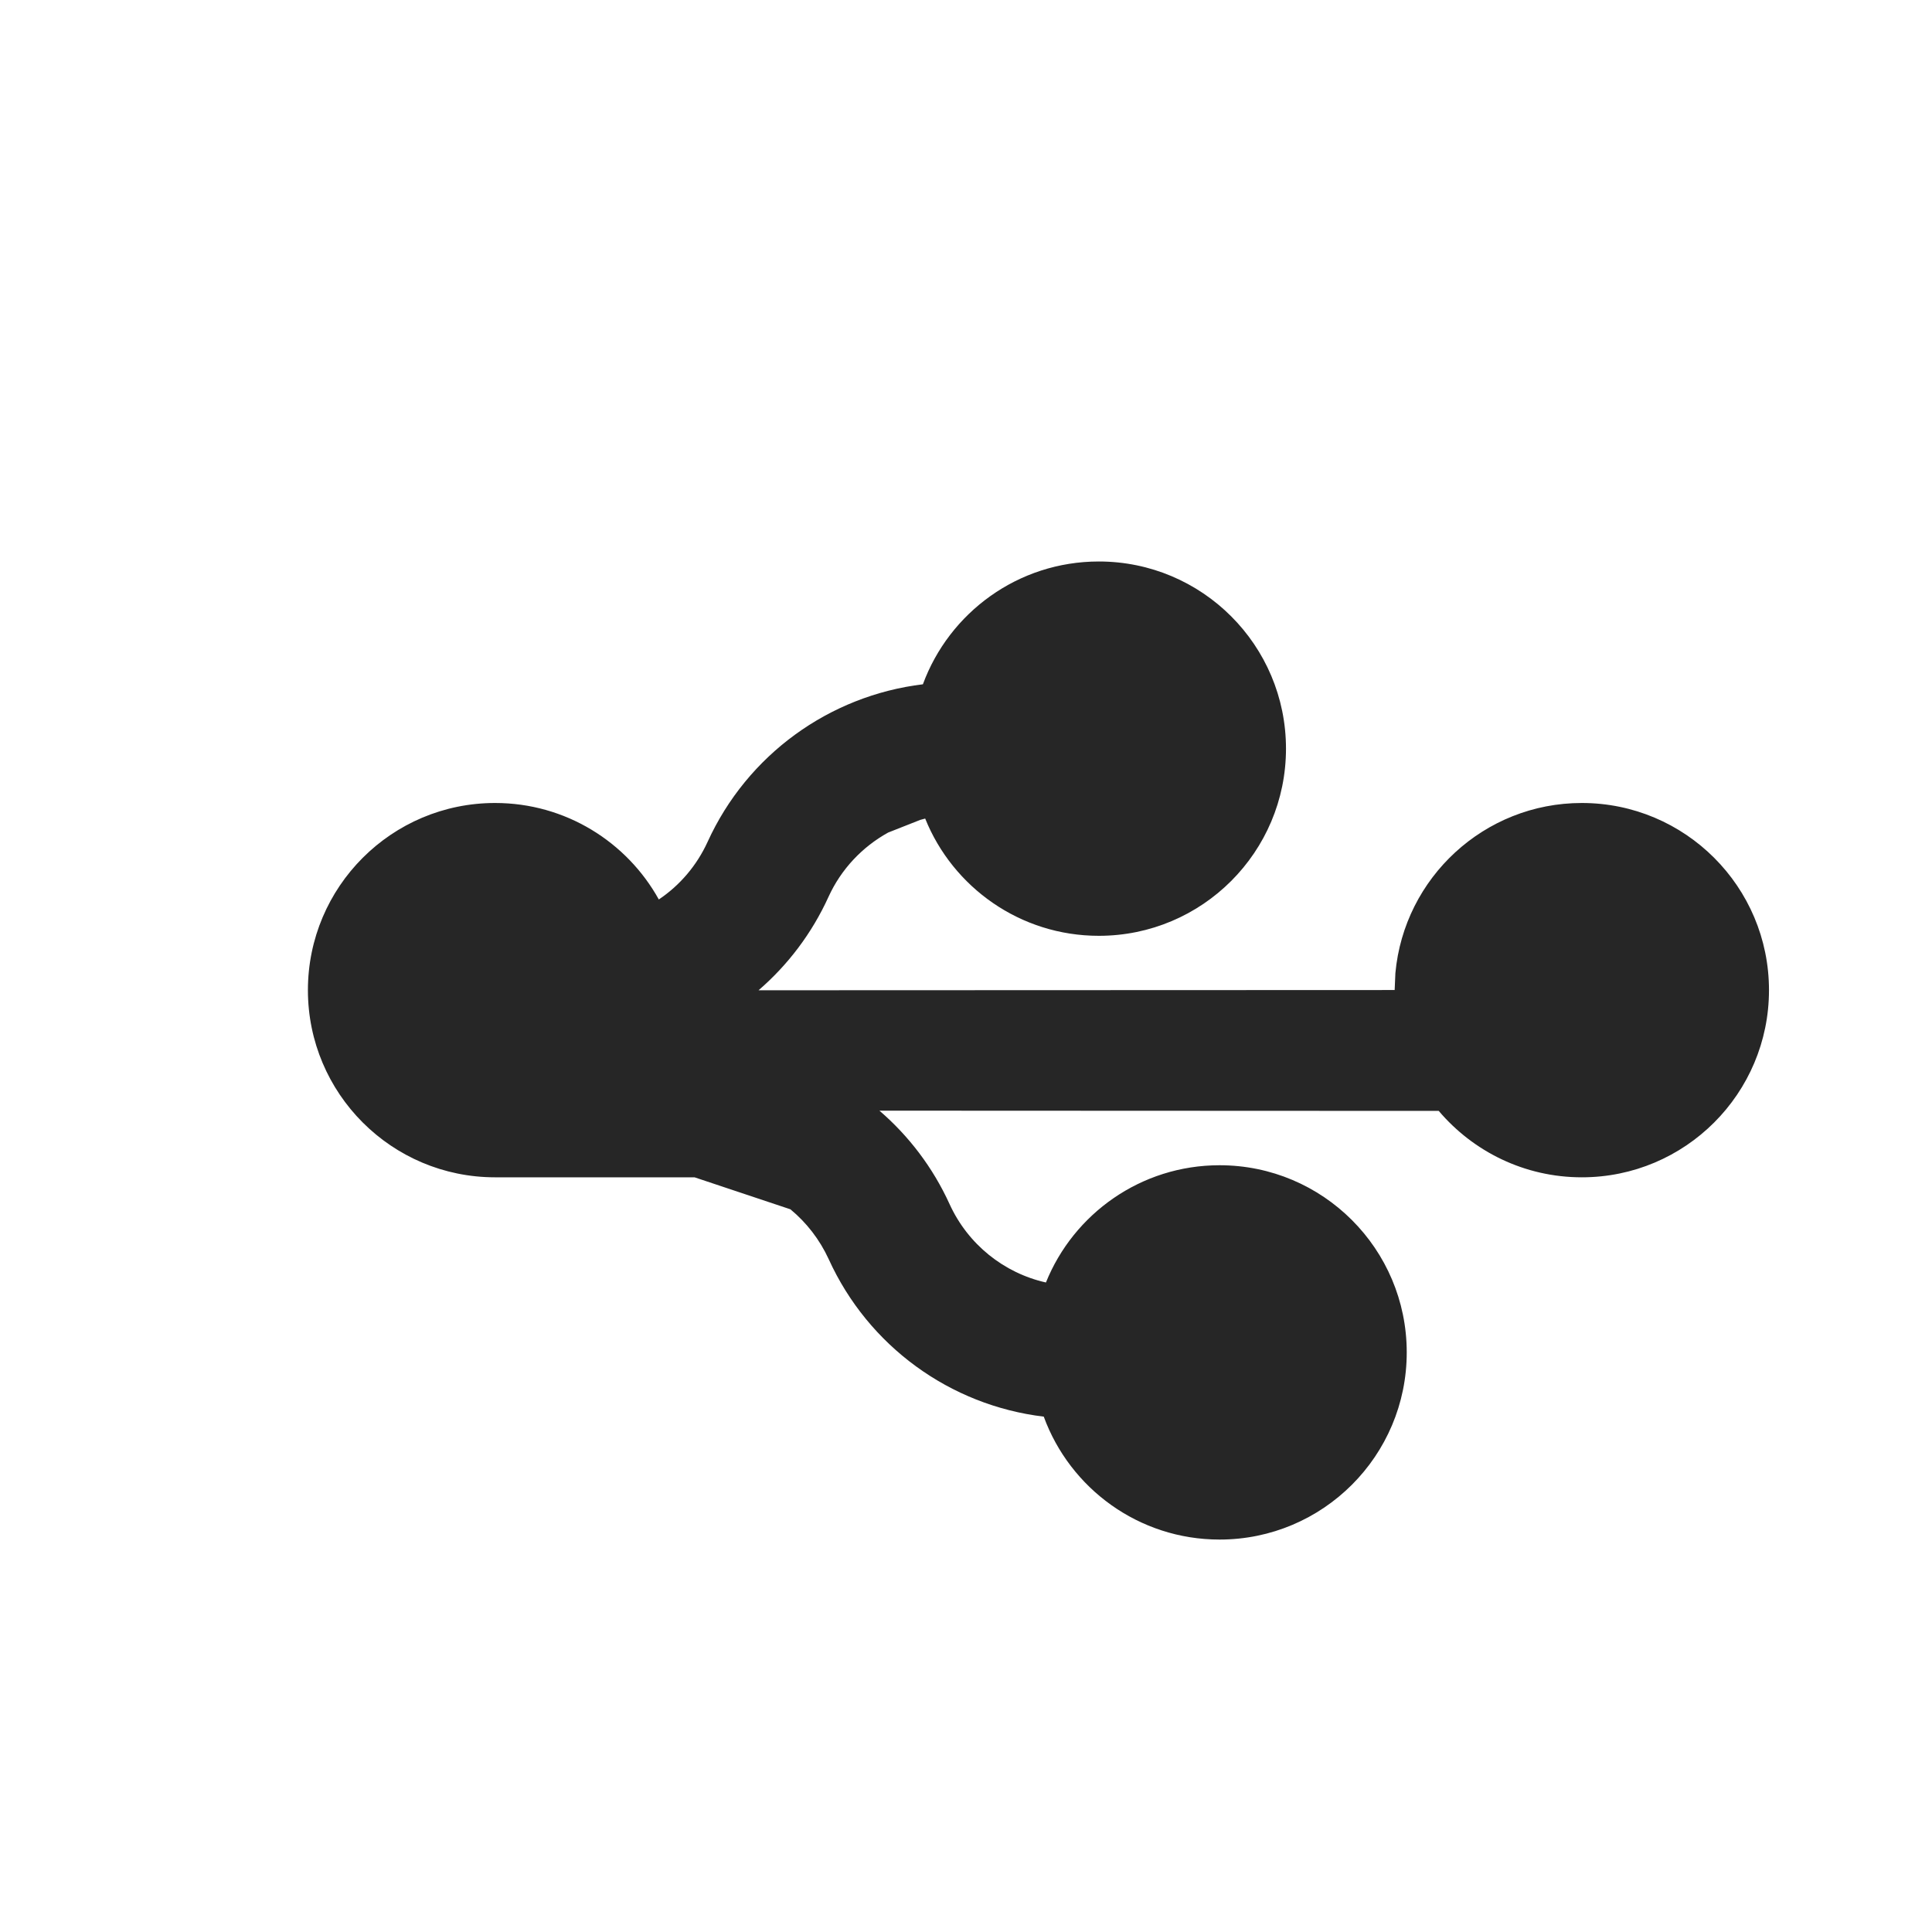 <?xml version="1.0" encoding="UTF-8"?>
<svg width="16px" height="16px" viewBox="0 0 16 16" version="1.1" xmlns="http://www.w3.org/2000/svg" xmlns:xlink="http://www.w3.org/1999/xlink">
    <title>access-service-monitoring-third-menu</title>
    <g id="access-service-monitoring-third-menu" stroke="none" stroke-width="1" fill="none" fill-rule="evenodd">
        <rect id="矩形" fill-opacity="0" fill="#F0F0F0" x="0" y="0" width="15" height="15"></rect>
        <g id="access-services-second-menu备份-3">
            <g id="编组">
                <rect id="矩形" x="0" y="0" width="15" height="15"></rect>
            </g>
            <g id="应用性能管理备份" transform="translate(2.55, 4.65)" fill="#262626" fill-rule="nonzero">
                <g id="编组-3">
                    <path d="M6.55,0 C7.406,0 8.1,0.694 8.1,1.55 C8.1,2.406 7.406,3.1 6.55,3.1 C5.899,3.1 5.341,2.698 5.112,2.129 L5.071,2.14 L4.805,2.245 C4.592,2.363 4.416,2.547 4.311,2.778 C4.173,3.081 3.974,3.342 3.732,3.551 L9,3.549 L9.006,3.409 C9.078,2.619 9.742,2 10.55,2 C11.406,2 12.1,2.694 12.1,3.55 C12.1,4.406 11.406,5.1 10.55,5.1 C10.075,5.1 9.65,4.886 9.365,4.55 L4.733,4.548 C4.976,4.757 5.176,5.019 5.314,5.322 C5.466,5.655 5.764,5.893 6.112,5.971 C6.341,5.402 6.899,5 7.55,5 C8.406,5 9.1,5.694 9.1,6.55 C9.1,7.406 8.406,8.1 7.55,8.1 C6.881,8.1 6.311,7.676 6.094,7.082 C5.319,6.989 4.641,6.499 4.313,5.778 C4.238,5.615 4.129,5.475 3.996,5.365 L3.202,5.1 L1.55,5.1 C0.694,5.1 0,4.406 0,3.55 C0,2.694 0.694,2 1.55,2 C2.134,2 2.642,2.323 2.906,2.799 C3.079,2.683 3.22,2.519 3.31,2.322 C3.639,1.6 4.318,1.111 5.093,1.017 C5.311,0.424 5.881,0 6.55,0 Z" id="形状结合"></path>
                </g>
            </g>
        </g>
    </g>
</svg>
